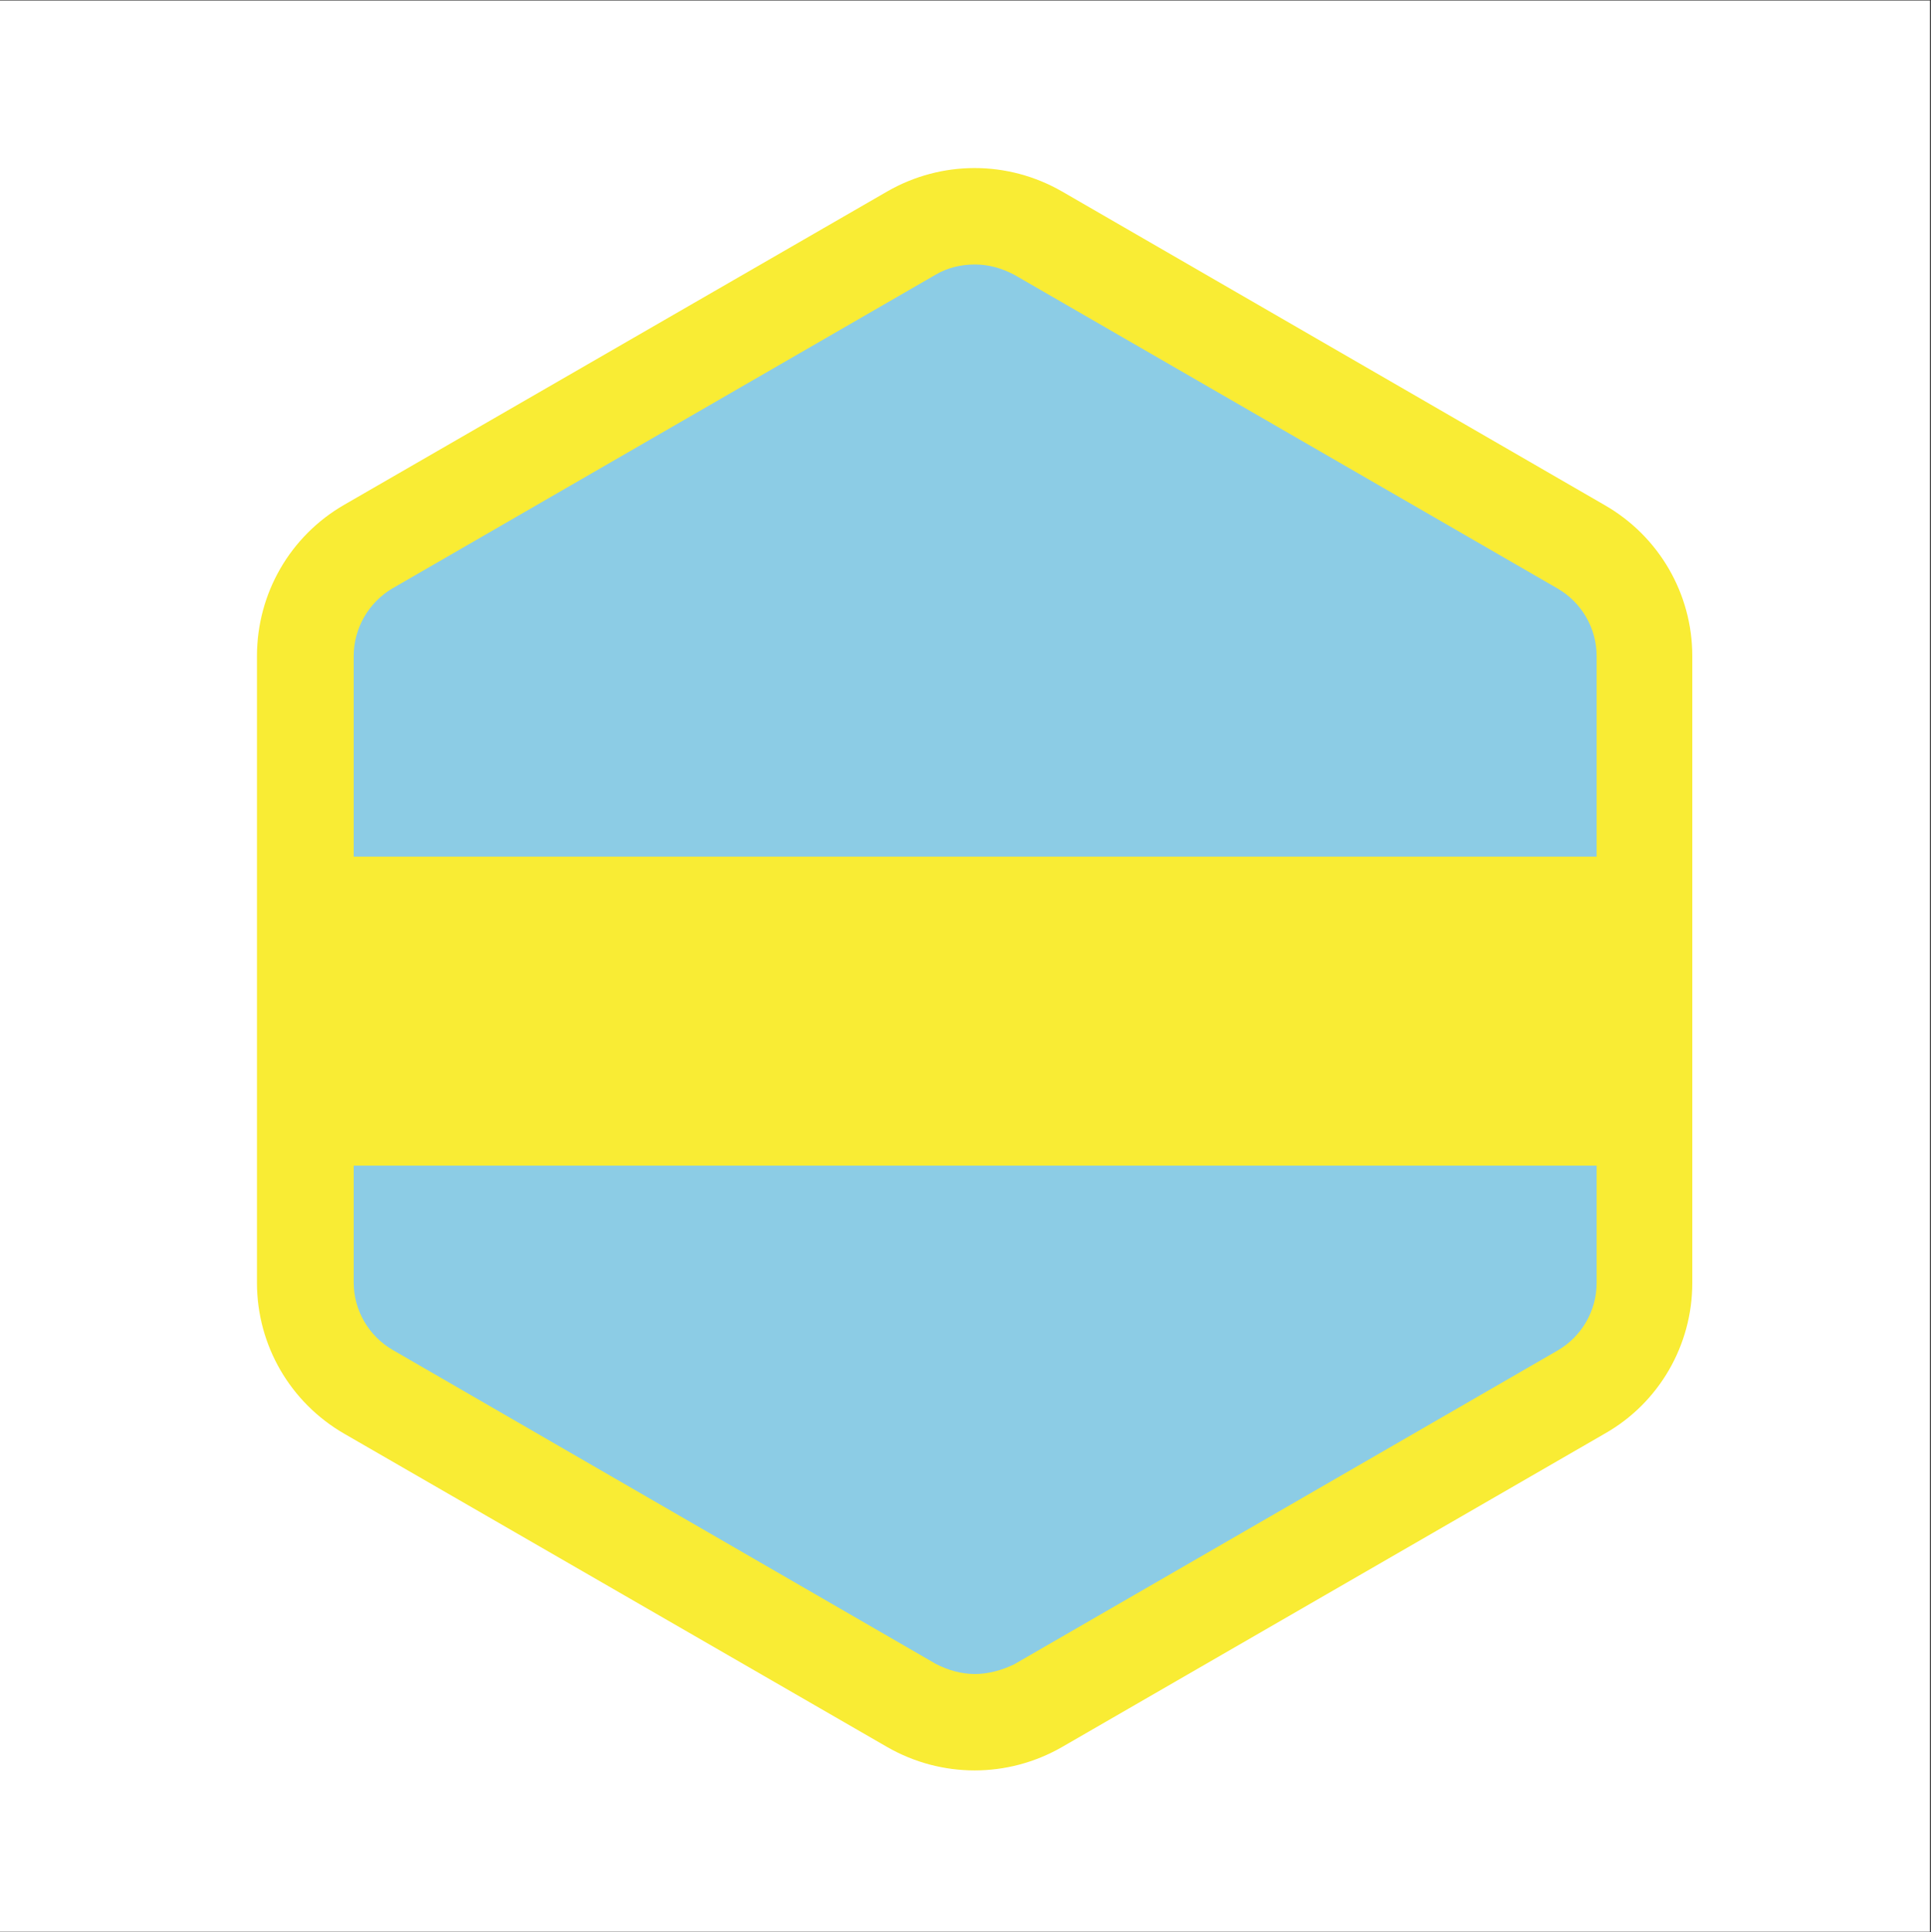<?xml version="1.0" encoding="iso-8859-1"?>
<svg xmlns="http://www.w3.org/2000/svg" xmlns:xlink="http://www.w3.org/1999/xlink" width="224.88pt" height="225pt" viewBox="0 0 224.88 225" version="1.2">
	
	
	

	
	
	<rect x="0" y="0" width="224.88" height="225" fill="#333333" stroke="none"/>
	
	
	

	
	
	<defs>
		
		
		

		
		
		<g>
			
			
			

			
			
			<symbol overflow="visible" id="glyph0-0">
				
				

				
				
				

			
			</symbol>
			
			
			

			
			
			<symbol overflow="visible" id="glyph0-1">
				
				

				
				
				

			
			</symbol>
			
			
			

			
			
			<symbol overflow="visible" id="glyph0-2">
				
				

				
				
				

			
			</symbol>
			
			
			

			
			
			<symbol overflow="visible" id="glyph0-3">
				
				

				
				
				

			
			</symbol>
			
			
			

			
			
			<symbol overflow="visible" id="glyph0-4">
				
				

				
				
				

			
			</symbol>
			
			
			

			
			
			<symbol overflow="visible" id="glyph0-5">
				
				

				
				
				

			
			</symbol>
			
			
			

			
			
			<symbol overflow="visible" id="glyph0-6">
				
				

				
				
				

			
			</symbol>
			
			
			

			
			
			<symbol overflow="visible" id="glyph0-7">
				
				

				
				
				

			
			</symbol>
			
			
			

			
			
			<symbol overflow="visible" id="glyph0-8">
				
				

				
				
				

			
			</symbol>
			
			
			

			
			
			<symbol overflow="visible" id="glyph0-9">
				
				

				
				
				

			
			</symbol>
			
			
			

			
			
			<symbol overflow="visible" id="glyph1-0">
				
				

				
				
				

			
			</symbol>
			
			
			

			
			
			<symbol overflow="visible" id="glyph1-1">
				
				

				
				
				

			
			</symbol>
			
			
			

			
			
			<symbol overflow="visible" id="glyph1-2">
				
				

				
				
				

			
			</symbol>
			
			
			

			
			
			<symbol overflow="visible" id="glyph1-3">
				
				

				
				
				

			
			</symbol>
			
			
			

			
			
			<symbol overflow="visible" id="glyph1-4">
				
				

				
				
				

			
			</symbol>
			
			
			

			
			
			<symbol overflow="visible" id="glyph1-5">
				
				

				
				
				

			
			</symbol>
			
			
			

			
			
			<symbol overflow="visible" id="glyph1-6">
				
				

				
				
				

			
			</symbol>
			
			
			

			
			
			<symbol overflow="visible" id="glyph1-7">
				
				

				
				
				

			
			</symbol>
			
			
			

			
			
			<symbol overflow="visible" id="glyph1-8">
				
				

				
				
				

			
			</symbol>
			
			
			

		
		
		</g>
		
		
		

		
		
		<clipPath id="clip1">
			
			
			
  
			
			
			<path d="M 0 0.059 L 224.762 0.059 L 224.762 224.938 L 0 224.938 Z M 0 0.059 " animation_id="19"/>
			
			
			

		
		
		</clipPath>
		
		
		

		
		
		<clipPath id="clip2">
			
			
			
  
			
			
			<path d="M 29.926 19.539 L 197.082 19.539 L 197.082 206.188 L 29.926 206.188 Z M 29.926 19.539 " animation_id="20"/>
			
			
			

		
		
		</clipPath>
		
		
		

		
		
		<clipPath id="clip3">
			
			
			
  
			
			
			<path d="M 74.371 48.223 L 152.328 48.223 L 152.328 126.18 L 74.371 126.18 Z M 74.371 48.223 " animation_id="21"/>
			
			
			

		
		
		</clipPath>
		
		
		

		
		
		<clipPath id="clip4">
			
			
			
  
			
			
			<path d="M 35.77 99.75 L 190.484 99.75 L 190.484 135.73 L 35.77 135.73 Z M 35.77 99.75 " animation_id="22"/>
			
			
			

		
		
		</clipPath>
		
		
		

		
		
		<clipPath id="clip5">
			
			
  
			
			
			

		
		</clipPath>
		
		
		

	
	
	</defs>
	
	
	

	
	
	<g id="surface1">
		
		
		

		
		
		<g clip-path="url(#clip1)" clip-rule="nonzero">
			
			
			

			
			
			<path style=" stroke:none;fill-rule:nonzero;fill:rgb(100%,100%,100%);fill-opacity:1;" d="M 0 0.059 L 224.879 0.059 L 224.879 224.941 L 0 224.941 Z M 0 0.059 " animation_id="24"/>
			
			
			

		
		
		</g>
		
		
		

		
		
		<g clip-path="url(#clip2)" clip-rule="nonzero">
			
			
			

			
			
			<path style=" stroke:none;fill-rule:nonzero;fill:rgb(97.649%,92.549%,20.389%);fill-opacity:1;" d="M 197.082 149.391 L 197.082 76.395 C 197.082 69.141 193.203 62.445 186.883 58.82 L 123.672 22.289 C 117.352 18.66 109.656 18.66 103.332 22.289 L 40.125 58.758 C 33.805 62.383 29.926 69.078 29.926 76.395 L 29.926 149.391 C 29.926 156.648 33.805 163.34 40.125 166.969 L 103.332 203.438 C 109.656 207.062 117.352 207.062 123.672 203.438 L 186.945 166.906 C 193.203 163.34 197.082 156.648 197.082 149.391 Z M 197.082 149.391 " animation_id="25"/>
			
			
			

		
		
		</g>
		
		
		

		
		
		<path style=" stroke:none;fill-rule:nonzero;fill:rgb(54.9%,79.999%,89.799%);fill-opacity:1;" d="M 113.535 194.93 C 111.969 194.93 110.406 194.492 108.965 193.742 L 45.758 157.211 C 42.941 155.586 41.188 152.582 41.188 149.328 L 41.188 76.395 C 41.188 73.145 42.941 70.141 45.695 68.516 L 108.965 31.984 C 110.344 31.172 111.906 30.797 113.535 30.797 C 115.16 30.797 116.664 31.234 118.102 31.984 L 181.375 68.516 C 184.191 70.141 185.941 73.145 185.941 76.395 L 185.941 149.391 C 185.941 152.645 184.191 155.648 181.375 157.273 L 118.102 193.805 C 116.664 194.492 115.098 194.93 113.535 194.93 Z M 113.535 194.93 " animation_id="26"/>
		
		
		

		
		
		<g clip-path="url(#clip3)" clip-rule="nonzero">
			
			

			
			
			

		
		</g>
		
		
		

		
		
		<g clip-path="url(#clip4)" clip-rule="nonzero">
			
			
			

			
			
			<path style=" stroke:none;fill-rule:nonzero;fill:rgb(97.649%,92.549%,20.389%);fill-opacity:1;" d="M 35.77 40.34 L 190.484 40.34 L 190.484 195.059 L 35.77 195.059 Z M 35.77 40.34 " animation_id="28"/>
			
			
			

		
		
		</g>
		
		
		

		
		
		<g style="fill:rgb(100%,100%,100%);fill-opacity:1;">
			
			
			
  
			
			
			<use xlink:href="#glyph0-1" x="65.965" y="125.984"/>
			
			
			

		
		
		</g>
		
		
		

		
		
		<g style="fill:rgb(100%,100%,100%);fill-opacity:1;">
			
			
			
  
			
			
			<use xlink:href="#glyph0-2" x="74.759" y="125.984"/>
			
			
			

		
		
		</g>
		
		
		

		
		
		<g style="fill:rgb(100%,100%,100%);fill-opacity:1;">
			
			
			
  
			
			
			<use xlink:href="#glyph0-3" x="83.681" y="125.984"/>
			
			
			

		
		
		</g>
		
		
		

		
		
		<g style="fill:rgb(100%,100%,100%);fill-opacity:1;">
			
			
			
  
			
			
			<use xlink:href="#glyph0-4" x="91.381" y="125.984"/>
			
			
			

		
		
		</g>
		
		
		

		
		
		<g style="fill:rgb(100%,100%,100%);fill-opacity:1;">
			
			
			
  
			
			
			<use xlink:href="#glyph0-5" x="100.561" y="125.984"/>
			
			
			

		
		
		</g>
		
		
		

		
		
		<g style="fill:rgb(100%,100%,100%);fill-opacity:1;">
			
			
			
  
			
			
			<use xlink:href="#glyph0-6" x="110.148" y="125.984"/>
			
			
			

		
		
		</g>
		
		
		

		
		
		<g style="fill:rgb(100%,100%,100%);fill-opacity:1;">
			
			
			
  
			
			
			<use xlink:href="#glyph0-7" x="119.307" y="125.984"/>
			
			
			

		
		
		</g>
		
		
		

		
		
		<g style="fill:rgb(100%,100%,100%);fill-opacity:1;">
			
			
			
  
			
			
			<use xlink:href="#glyph0-7" x="131.339" y="125.984"/>
			
			
			

		
		
		</g>
		
		
		

		
		
		<g style="fill:rgb(100%,100%,100%);fill-opacity:1;">
			
			
			
  
			
			
			<use xlink:href="#glyph0-8" x="143.372" y="125.984"/>
			
			
			

		
		
		</g>
		
		
		

		
		
		<g style="fill:rgb(100%,100%,100%);fill-opacity:1;">
			
			
			
  
			
			
			<use xlink:href="#glyph0-9" x="151.693" y="125.984"/>
			
			
			

		
		
		</g>
		
		
		

		
		
		<g style="fill:rgb(100%,100%,100%);fill-opacity:1;">
			
			
			
  
			
			
			<use xlink:href="#glyph1-1" x="93.933" y="144.673"/>
			
			
			

		
		
		</g>
		
		
		

		
		
		<g style="fill:rgb(100%,100%,100%);fill-opacity:1;">
			
			
			
  
			
			
			<use xlink:href="#glyph1-2" x="96.757" y="144.673"/>
			
			
			

		
		
		</g>
		
		
		

		
		
		<g style="fill:rgb(100%,100%,100%);fill-opacity:1;">
			
			
			
  
			
			
			<use xlink:href="#glyph1-3" x="99.904" y="144.673"/>
			
			
			

		
		
		</g>
		
		
		

		
		
		<g style="fill:rgb(100%,100%,100%);fill-opacity:1;">
			
			
			
  
			
			
			<use xlink:href="#glyph1-3" x="102.907" y="144.673"/>
			
			
			

		
		
		</g>
		
		
		

		
		
		<g style="fill:rgb(100%,100%,100%);fill-opacity:1;">
			
			
			
  
			
			
			<use xlink:href="#glyph1-4" x="105.911" y="144.673"/>
			
			
			

		
		
		</g>
		
		
		

		
		
		<g style="fill:rgb(100%,100%,100%);fill-opacity:1;">
			
			
			
  
			
			
			<use xlink:href="#glyph1-5" x="109.105" y="144.673"/>
			
			
			

		
		
		</g>
		
		
		

		
		
		<g style="fill:rgb(100%,100%,100%);fill-opacity:1;">
			
			
			
  
			
			
			<use xlink:href="#glyph1-6" x="112.305" y="144.673"/>
			
			
			

		
		
		</g>
		
		
		

		
		
		<g style="fill:rgb(100%,100%,100%);fill-opacity:1;">
			
			
			
  
			
			
			<use xlink:href="#glyph1-6" x="115.1" y="144.673"/>
			
			
			

		
		
		</g>
		
		
		

		
		
		<g style="fill:rgb(100%,100%,100%);fill-opacity:1;">
			
			
			
  
			
			
			<use xlink:href="#glyph1-7" x="117.895" y="144.673"/>
			
			
			

		
		
		</g>
		
		
		

		
		
		<g style="fill:rgb(100%,100%,100%);fill-opacity:1;">
			
			
			
  
			
			
			<use xlink:href="#glyph1-8" x="119.594" y="144.673"/>
			
			
			

		
		
		</g>
		
		
		

		
		
		<g style="fill:rgb(100%,100%,100%);fill-opacity:1;">
			
			
			
  
			
			
			<use xlink:href="#glyph1-6" x="122.669" y="144.673"/>
			
			
			

		
		
		</g>
		
		
		

		
		
		<g style="fill:rgb(100%,100%,100%);fill-opacity:1;">
			
			
			
  
			
			
			<use xlink:href="#glyph1-2" x="125.464" y="144.673"/>
			
			
			

		
		
		</g>
		
		
		

		
		
		<g style="fill:rgb(100%,100%,100%);fill-opacity:1;">
			
			
			
  
			
			
			<use xlink:href="#glyph1-4" x="128.61" y="144.673"/>
			
			
			

		
		
		</g>
		
		
		

		
		
		<g clip-path="url(#clip5)" clip-rule="nonzero">
			
			

			
			
			

		
		</g>
		
		
		

	
	
	</g>
	
	
	



</svg>
